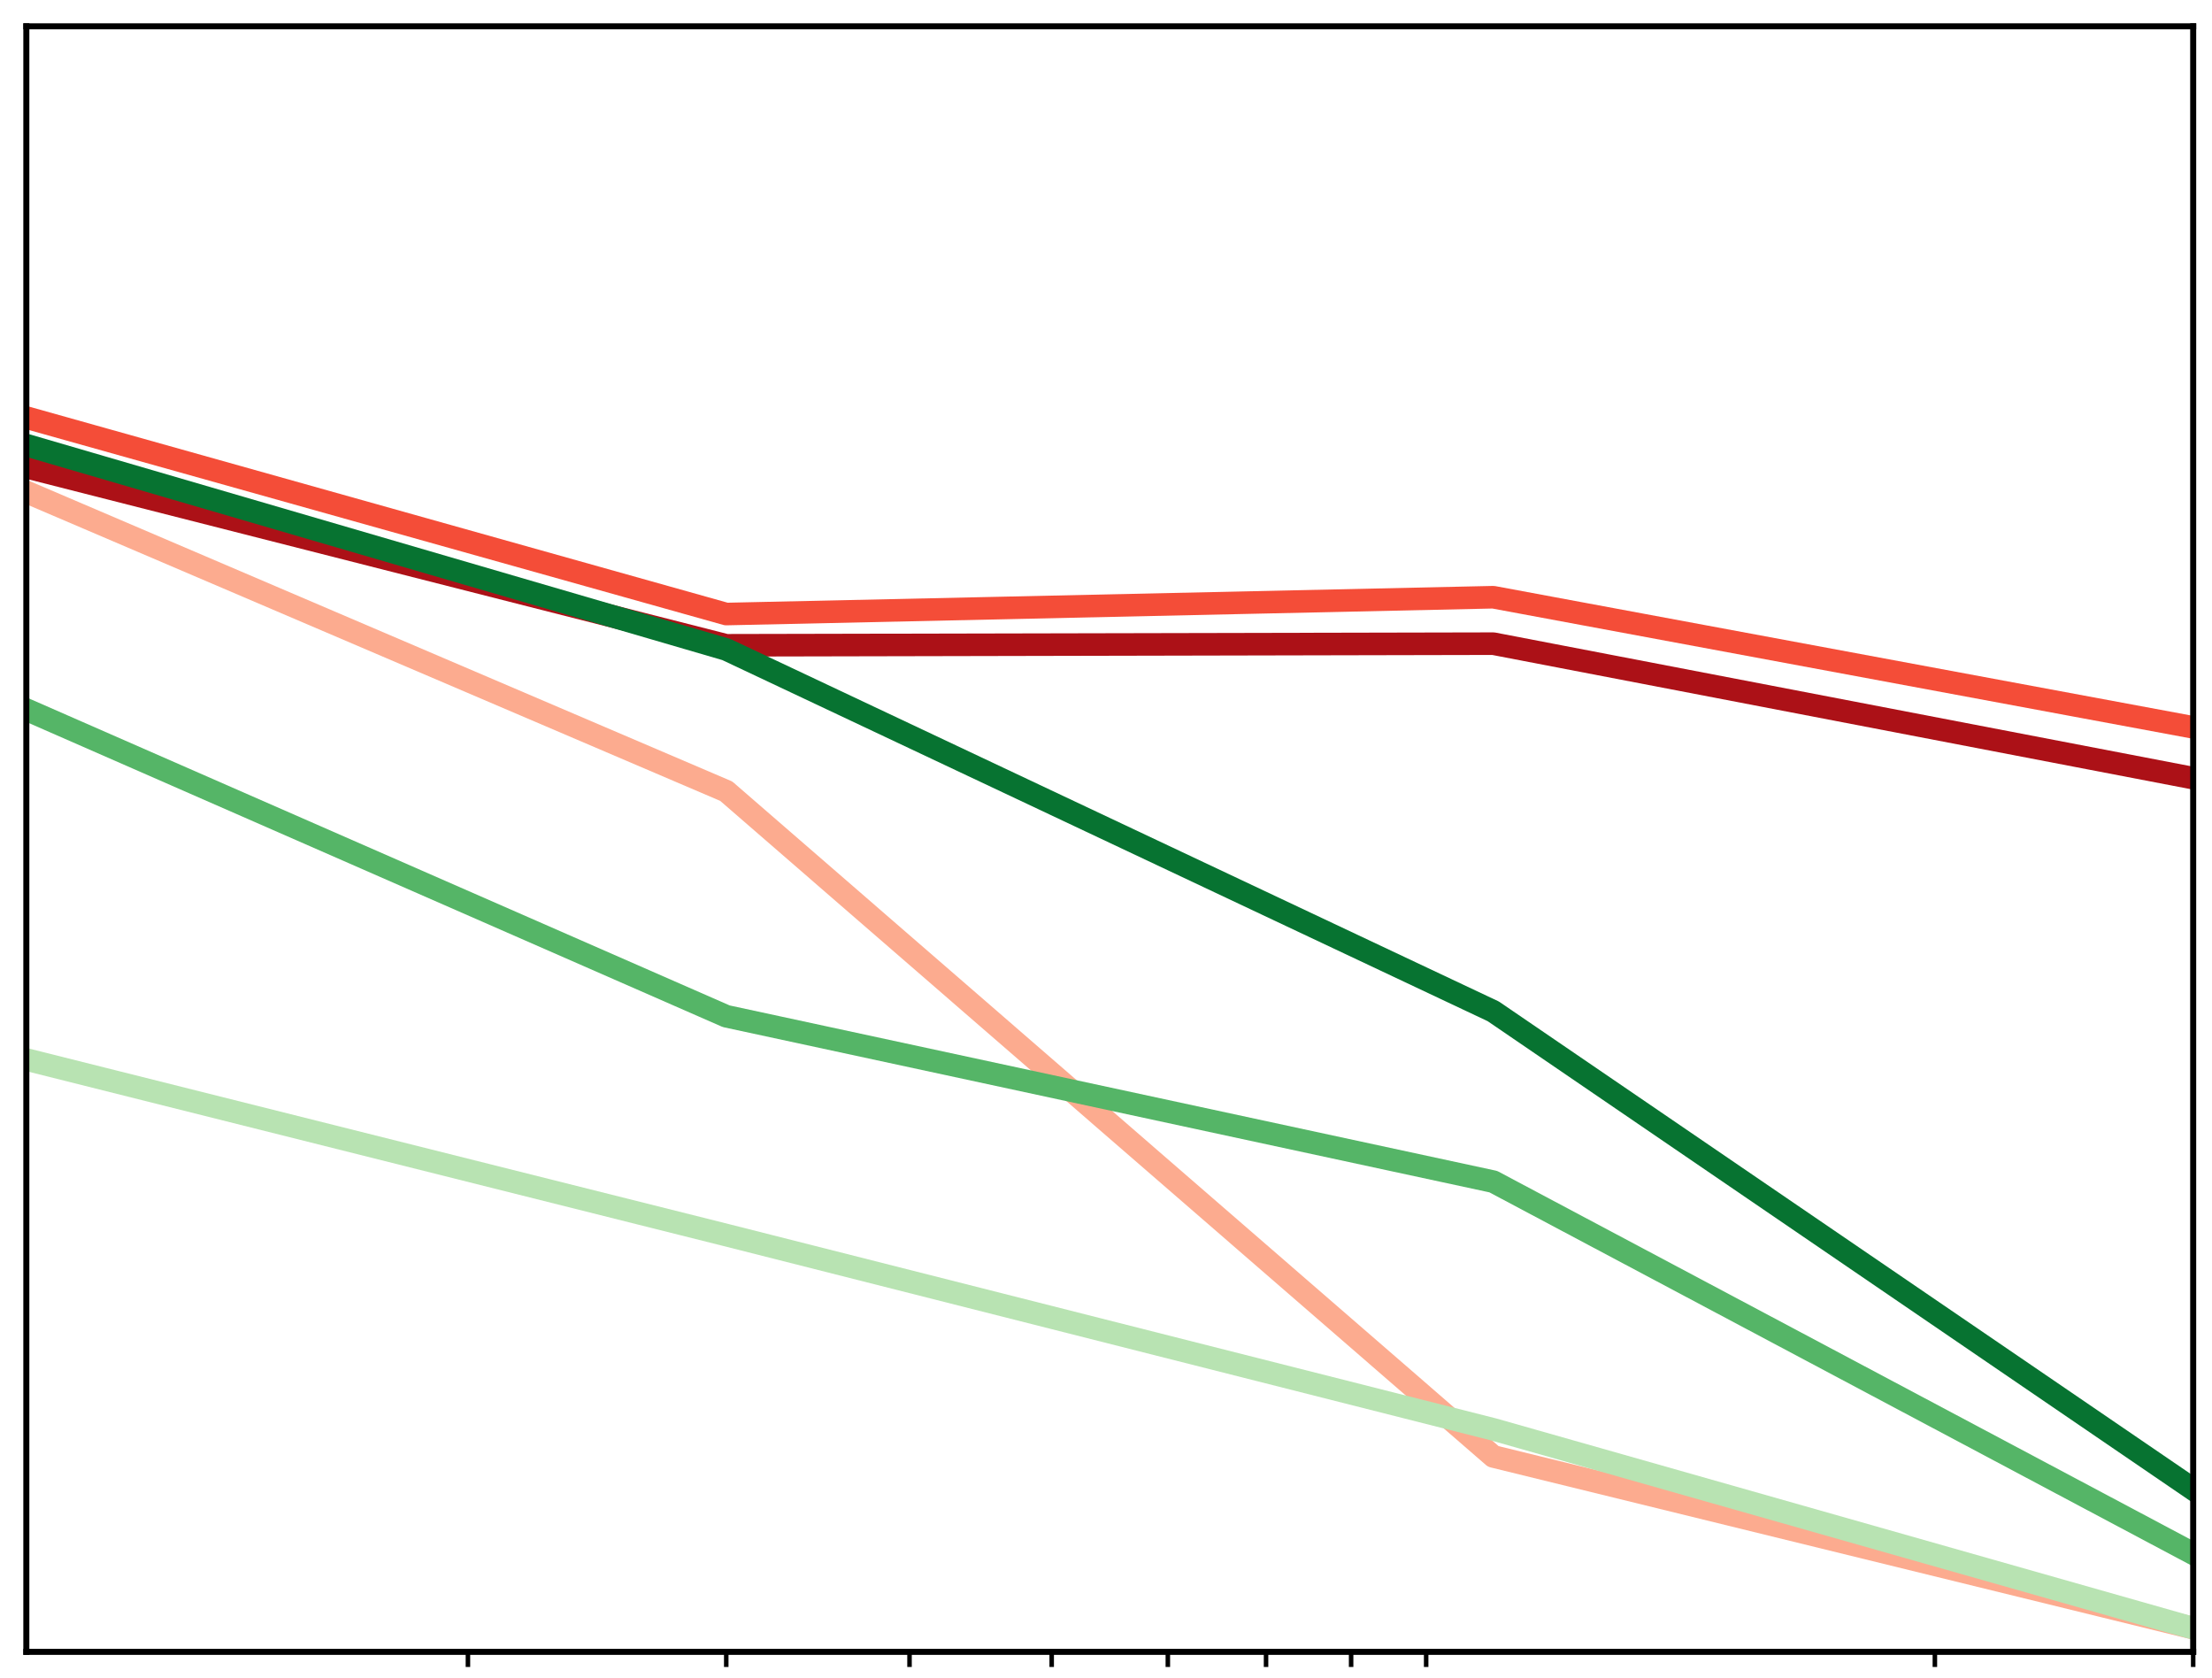 <?xml version="1.0" encoding="utf-8" standalone="no"?>
<!DOCTYPE svg PUBLIC "-//W3C//DTD SVG 1.1//EN"
  "http://www.w3.org/Graphics/SVG/1.1/DTD/svg11.dtd">
<!-- Created with matplotlib (http://matplotlib.org/) -->
<svg height="223pt" version="1.1" viewBox="0 0 294 223" width="294pt" xmlns="http://www.w3.org/2000/svg" xmlns:xlink="http://www.w3.org/1999/xlink">
 <defs>
  <style type="text/css">
*{stroke-linecap:butt;stroke-linejoin:round;}
  </style>
 </defs>
 <g id="figure_1">
  <g id="patch_1">
   <path d="M 0 223 
L 295 223 
L 295 0 
L 0 0 
z
" style="fill:#ffffff;"/>
  </g>
  <g id="axes_1">
   <g id="patch_2">
    <path d="M 3.5 219.5 
L 291.5 219.5 
L 291.5 3.5 
L 3.5 3.5 
z
" style="fill:#ffffff;"/>
   </g>
   <g id="matplotlib.axis_1">
    <g id="xtick_1">
     <g id="line2d_1">
      <defs>
       <path d="M 0 0 
L 0 2 
" id="mca2b317e94" style="stroke:#000000;stroke-width:0.6;"/>
      </defs>
      <g>
       <use style="stroke:#000000;stroke-width:0.6;" x="62.193" xlink:href="#mca2b317e94" y="219.5"/>
      </g>
     </g>
    </g>
    <g id="xtick_2">
     <g id="line2d_2">
      <g>
       <use style="stroke:#000000;stroke-width:0.6;" x="96.526" xlink:href="#mca2b317e94" y="219.5"/>
      </g>
     </g>
    </g>
    <g id="xtick_3">
     <g id="line2d_3">
      <g>
       <use style="stroke:#000000;stroke-width:0.6;" x="120.886" xlink:href="#mca2b317e94" y="219.5"/>
      </g>
     </g>
    </g>
    <g id="xtick_4">
     <g id="line2d_4">
      <g>
       <use style="stroke:#000000;stroke-width:0.6;" x="139.781" xlink:href="#mca2b317e94" y="219.5"/>
      </g>
     </g>
    </g>
    <g id="xtick_5">
     <g id="line2d_5">
      <g>
       <use style="stroke:#000000;stroke-width:0.6;" x="155.219" xlink:href="#mca2b317e94" y="219.5"/>
      </g>
     </g>
    </g>
    <g id="xtick_6">
     <g id="line2d_6">
      <g>
       <use style="stroke:#000000;stroke-width:0.6;" x="168.272" xlink:href="#mca2b317e94" y="219.5"/>
      </g>
     </g>
    </g>
    <g id="xtick_7">
     <g id="line2d_7">
      <g>
       <use style="stroke:#000000;stroke-width:0.6;" x="179.579" xlink:href="#mca2b317e94" y="219.5"/>
      </g>
     </g>
    </g>
    <g id="xtick_8">
     <g id="line2d_8">
      <g>
       <use style="stroke:#000000;stroke-width:0.6;" x="189.552" xlink:href="#mca2b317e94" y="219.5"/>
      </g>
     </g>
    </g>
    <g id="xtick_9">
     <g id="line2d_9">
      <g>
       <use style="stroke:#000000;stroke-width:0.6;" x="257.167" xlink:href="#mca2b317e94" y="219.5"/>
      </g>
     </g>
    </g>
    <g id="xtick_10">
     <g id="line2d_10">
      <g>
       <use style="stroke:#000000;stroke-width:0.6;" x="291.5" xlink:href="#mca2b317e94" y="219.5"/>
      </g>
     </g>
    </g>
   </g>
   <g id="matplotlib.axis_2"/>
   <g id="line2d_11">
    <path clip-path="url(#p208327cf60)" d="M 3.5 65.371 
L 96.526 105.131 
L 198.474 193.529 
L 291.5 216.35 
" style="fill:none;stroke:#fcab8f;stroke-linecap:square;stroke-width:3;"/>
   </g>
   <g id="line2d_12">
    <path clip-path="url(#p208327cf60)" d="M 3.5 140.788 
L 96.526 164.115 
L 198.474 189.929 
L 291.5 216.35 
" style="fill:none;stroke:#b8e3b2;stroke-linecap:square;stroke-width:3;"/>
   </g>
   <g id="line2d_13">
    <path clip-path="url(#p208327cf60)" d="M 3.5 55.486 
L 96.526 81.592 
L 198.474 79.357 
L 291.5 96.65 
" style="fill:none;stroke:#f44d38;stroke-linecap:square;stroke-width:3;"/>
   </g>
   <g id="line2d_14">
    <path clip-path="url(#p208327cf60)" d="M 3.5 94.293 
L 96.526 135.038 
L 198.474 157.014 
L 291.5 206.45 
" style="fill:none;stroke:#55b567;stroke-linecap:square;stroke-width:3;"/>
   </g>
   <g id="line2d_15">
    <path clip-path="url(#p208327cf60)" d="M 3.5 62.076 
L 96.526 85.746 
L 198.474 85.529 
L 291.5 103.4 
" style="fill:none;stroke:#ac1117;stroke-linecap:square;stroke-width:3;"/>
   </g>
   <g id="line2d_16">
    <path clip-path="url(#p208327cf60)" d="M 3.5 59.147 
L 96.526 86.3 
L 198.474 134.386 
L 291.5 197.9 
" style="fill:none;stroke:#077331;stroke-linecap:square;stroke-width:3;"/>
   </g>
   <g id="patch_3">
    <path d="M 3.5 219.5 
L 3.5 3.5 
" style="fill:none;stroke:#000000;stroke-linecap:square;stroke-linejoin:miter;stroke-width:0.8;"/>
   </g>
   <g id="patch_4">
    <path d="M 291.5 219.5 
L 291.5 3.5 
" style="fill:none;stroke:#000000;stroke-linecap:square;stroke-linejoin:miter;stroke-width:0.8;"/>
   </g>
   <g id="patch_5">
    <path d="M 3.5 219.5 
L 291.5 219.5 
" style="fill:none;stroke:#000000;stroke-linecap:square;stroke-linejoin:miter;stroke-width:0.8;"/>
   </g>
   <g id="patch_6">
    <path d="M 3.5 3.5 
L 291.5 3.5 
" style="fill:none;stroke:#000000;stroke-linecap:square;stroke-linejoin:miter;stroke-width:0.8;"/>
   </g>
  </g>
 </g>
 <defs>
  <clipPath id="p208327cf60">
   <rect height="216" width="288" x="3.5" y="3.5"/>
  </clipPath>
 </defs>
</svg>

